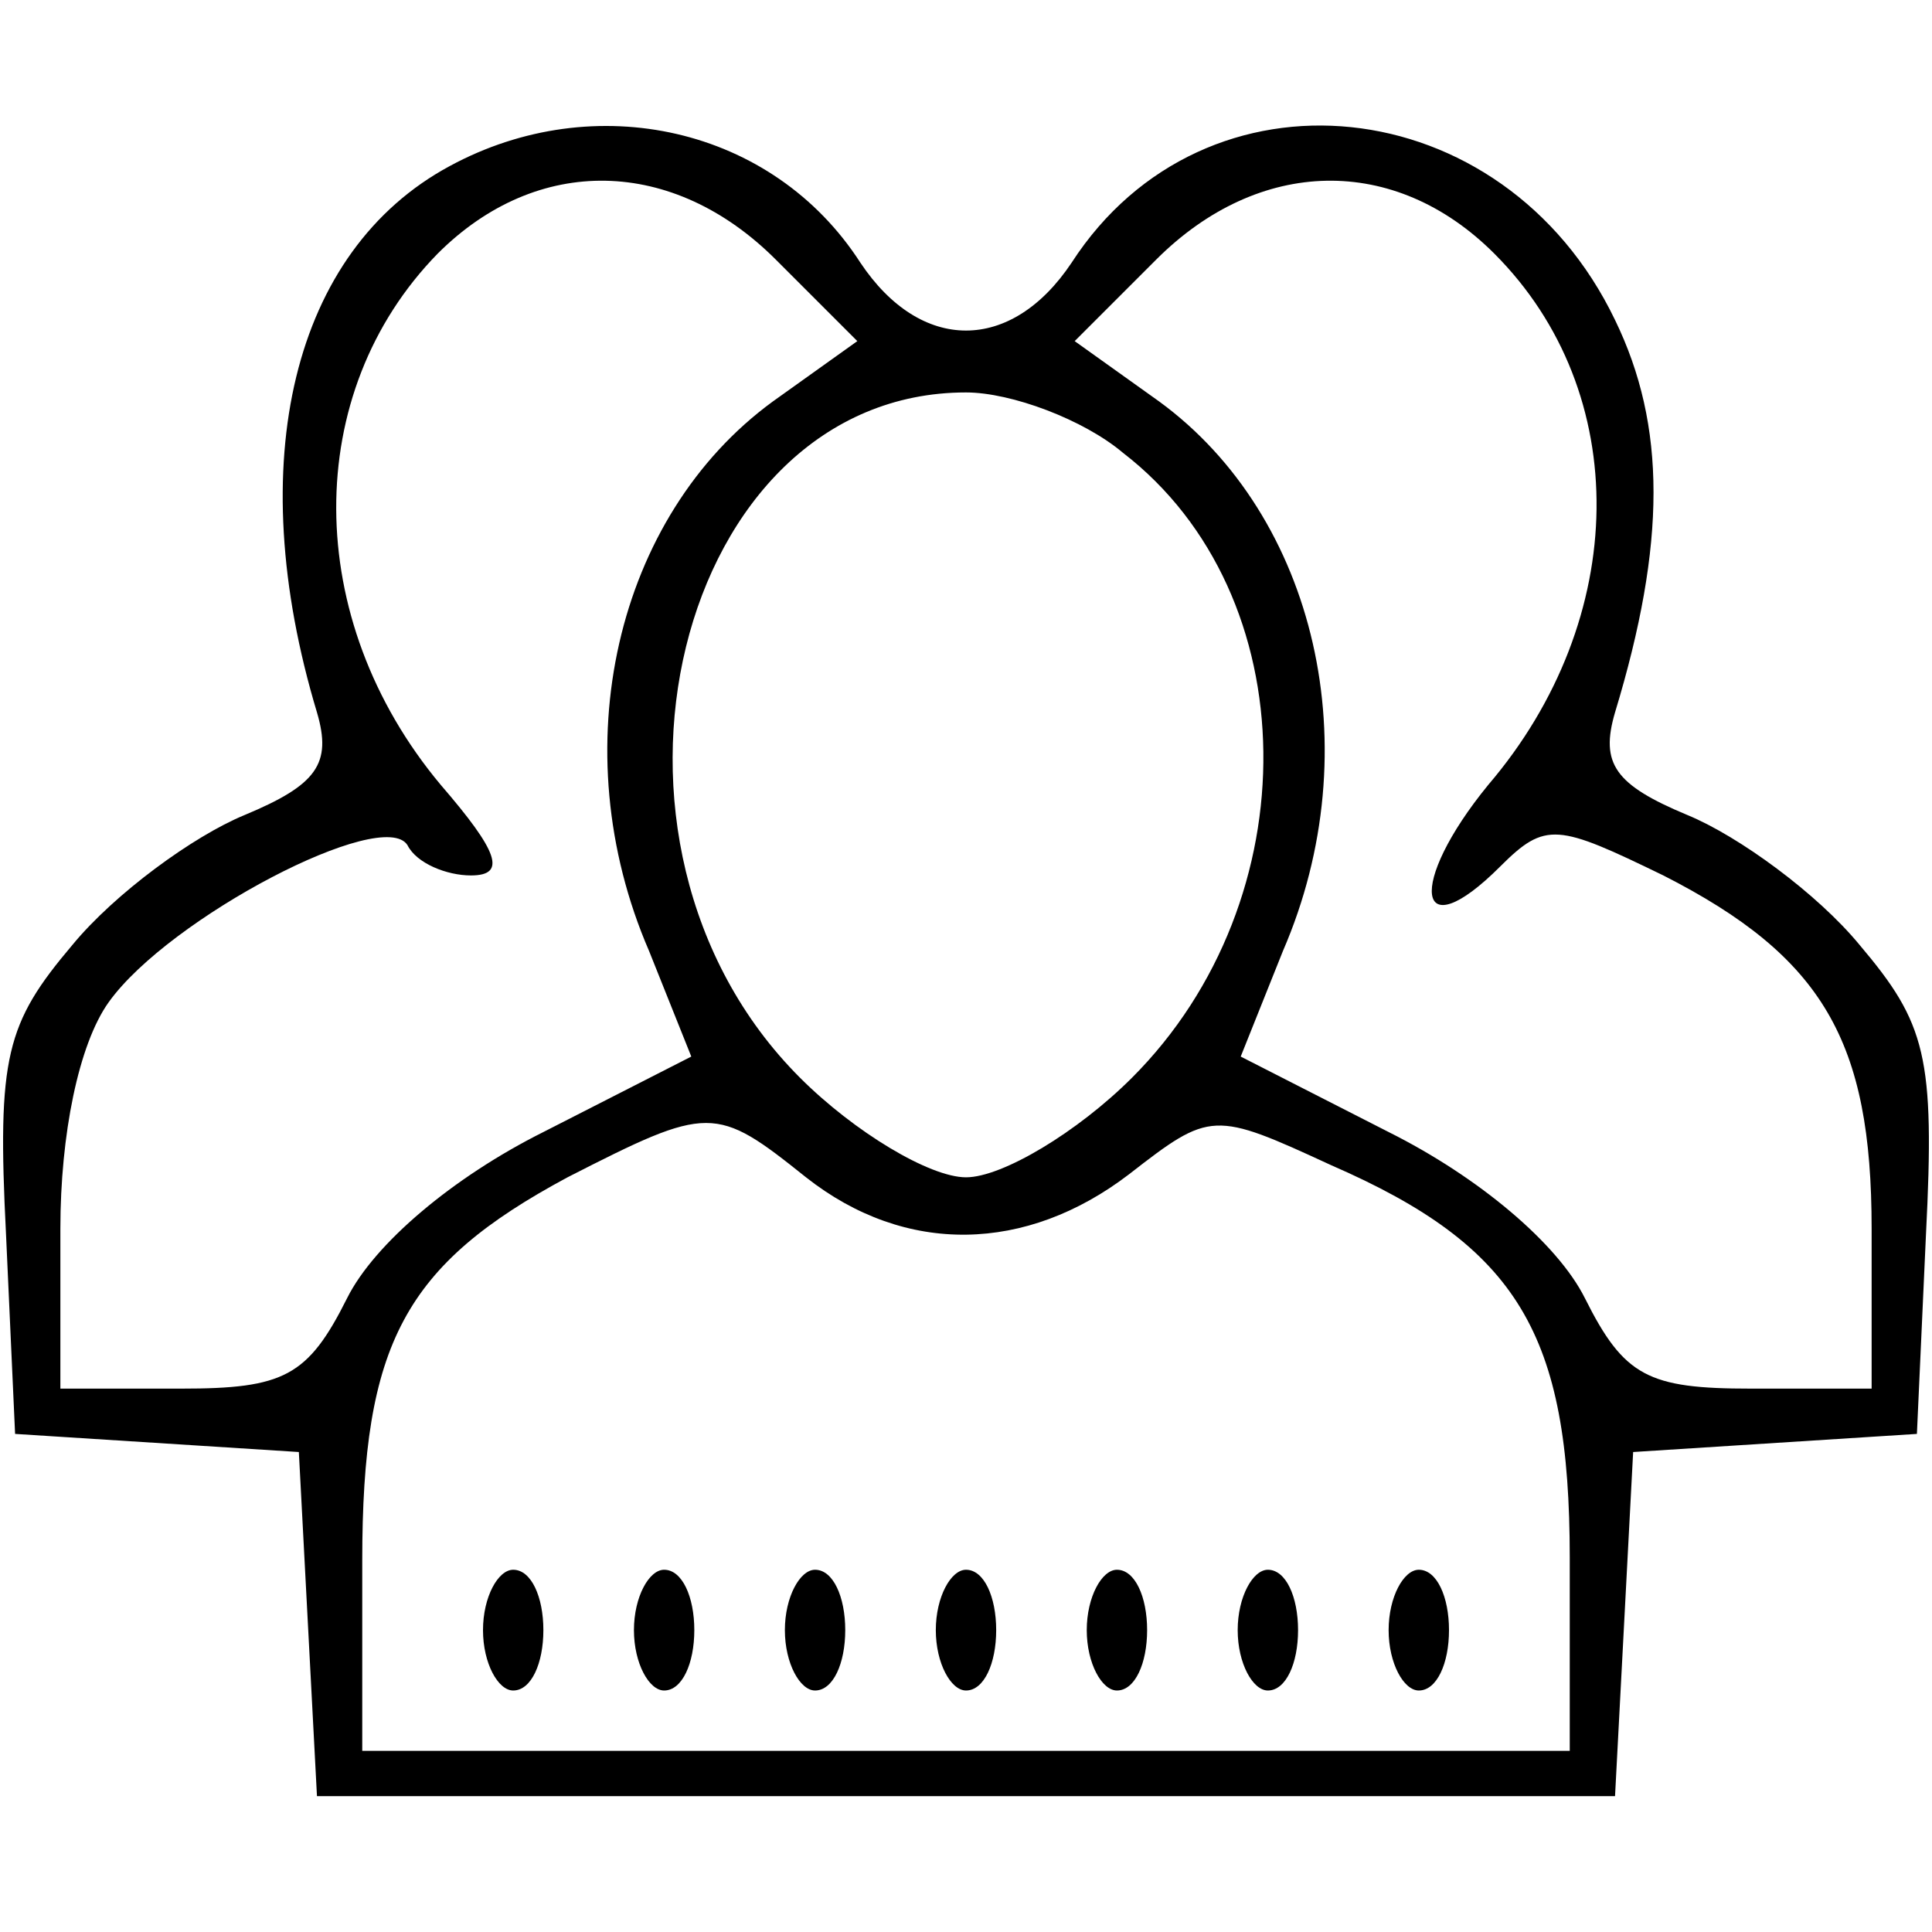 <?xml version="1.0" standalone="no"?>
<!DOCTYPE svg PUBLIC "-//W3C//DTD SVG 20010904//EN"
 "http://www.w3.org/TR/2001/REC-SVG-20010904/DTD/svg10.dtd">
<svg version="1.0" xmlns="http://www.w3.org/2000/svg"
 width="64pt" height="64pt" viewBox="0 0 64 64"
 preserveAspectRatio="xMidYMid meet">

<g transform="translate(0,64) scale(0.1,-0.1)"
fill="#000000" stroke="none">
<path d="M149 585 c-52 -28 -69 -98 -44 -181 5 -17 0 -24 -24 -34 -17 -7 -43
-26 -57 -43 -22 -26 -25 -37 -22 -96 l3 -66 47 -3 47 -3 3 -57 3 -57 215 0
215 0 3 57 3 57 47 3 47 3 3 66 c3 59 0 70 -22 96 -14 17 -40 36 -57 43 -24
10 -29 17 -24 34 17 56 17 95 0 130 -37 77 -136 87 -180 19 -20 -30 -50 -30
-70 0 -29 45 -88 58 -136 32z m108 -31 l27 -27 -28 -20 c-52 -38 -70 -115 -41
-182 l14 -35 -49 -25 c-30 -15 -56 -37 -65 -55 -13 -26 -21 -30 -55 -30 l-40
0 0 53 c0 31 6 61 16 75 20 28 91 65 99 52 3 -6 13 -10 21 -10 12 0 9 8 -10
30 -46 55 -46 130 -1 176 33 33 78 32 112 -2z m238 2 c46 -46 45 -121 -2 -176
-27 -33 -24 -55 4 -27 15 15 19 14 54 -3 53 -27 69 -55 69 -117 l0 -53 -40 0
c-34 0 -42 4 -55 30 -9 18 -35 40 -65 55 l-49 25 14 35 c29 67 11 144 -41 182
l-28 20 27 27 c34 34 79 35 112 2z m-123 -66 c61 -47 62 -148 3 -207 -18 -18
-43 -33 -55 -33 -12 0 -37 15 -55 33 -78 78 -41 227 55 227 15 0 39 -9 52 -20z
m-105 -240 c33 -26 73 -25 107 1 27 21 28 21 67 3 62 -27 79 -56 79 -130 l0
-64 -200 0 -200 0 0 63 c0 72 14 98 68 127 47 24 49 24 79 0z"/>
<path d="M160 100 c0 -11 5 -20 10 -20 6 0 10 9 10 20 0 11 -4 20 -10 20 -5 0
-10 -9 -10 -20z"/>
<path d="M210 100 c0 -11 5 -20 10 -20 6 0 10 9 10 20 0 11 -4 20 -10 20 -5 0
-10 -9 -10 -20z"/>
<path d="M260 100 c0 -11 5 -20 10 -20 6 0 10 9 10 20 0 11 -4 20 -10 20 -5 0
-10 -9 -10 -20z"/>
<path d="M310 100 c0 -11 5 -20 10 -20 6 0 10 9 10 20 0 11 -4 20 -10 20 -5 0
-10 -9 -10 -20z"/>
<path d="M360 100 c0 -11 5 -20 10 -20 6 0 10 9 10 20 0 11 -4 20 -10 20 -5 0
-10 -9 -10 -20z"/>
<path d="M410 100 c0 -11 5 -20 10 -20 6 0 10 9 10 20 0 11 -4 20 -10 20 -5 0
-10 -9 -10 -20z"/>
<path d="M460 100 c0 -11 5 -20 10 -20 6 0 10 9 10 20 0 11 -4 20 -10 20 -5 0
-10 -9 -10 -20z"/>
</g>
</svg>
